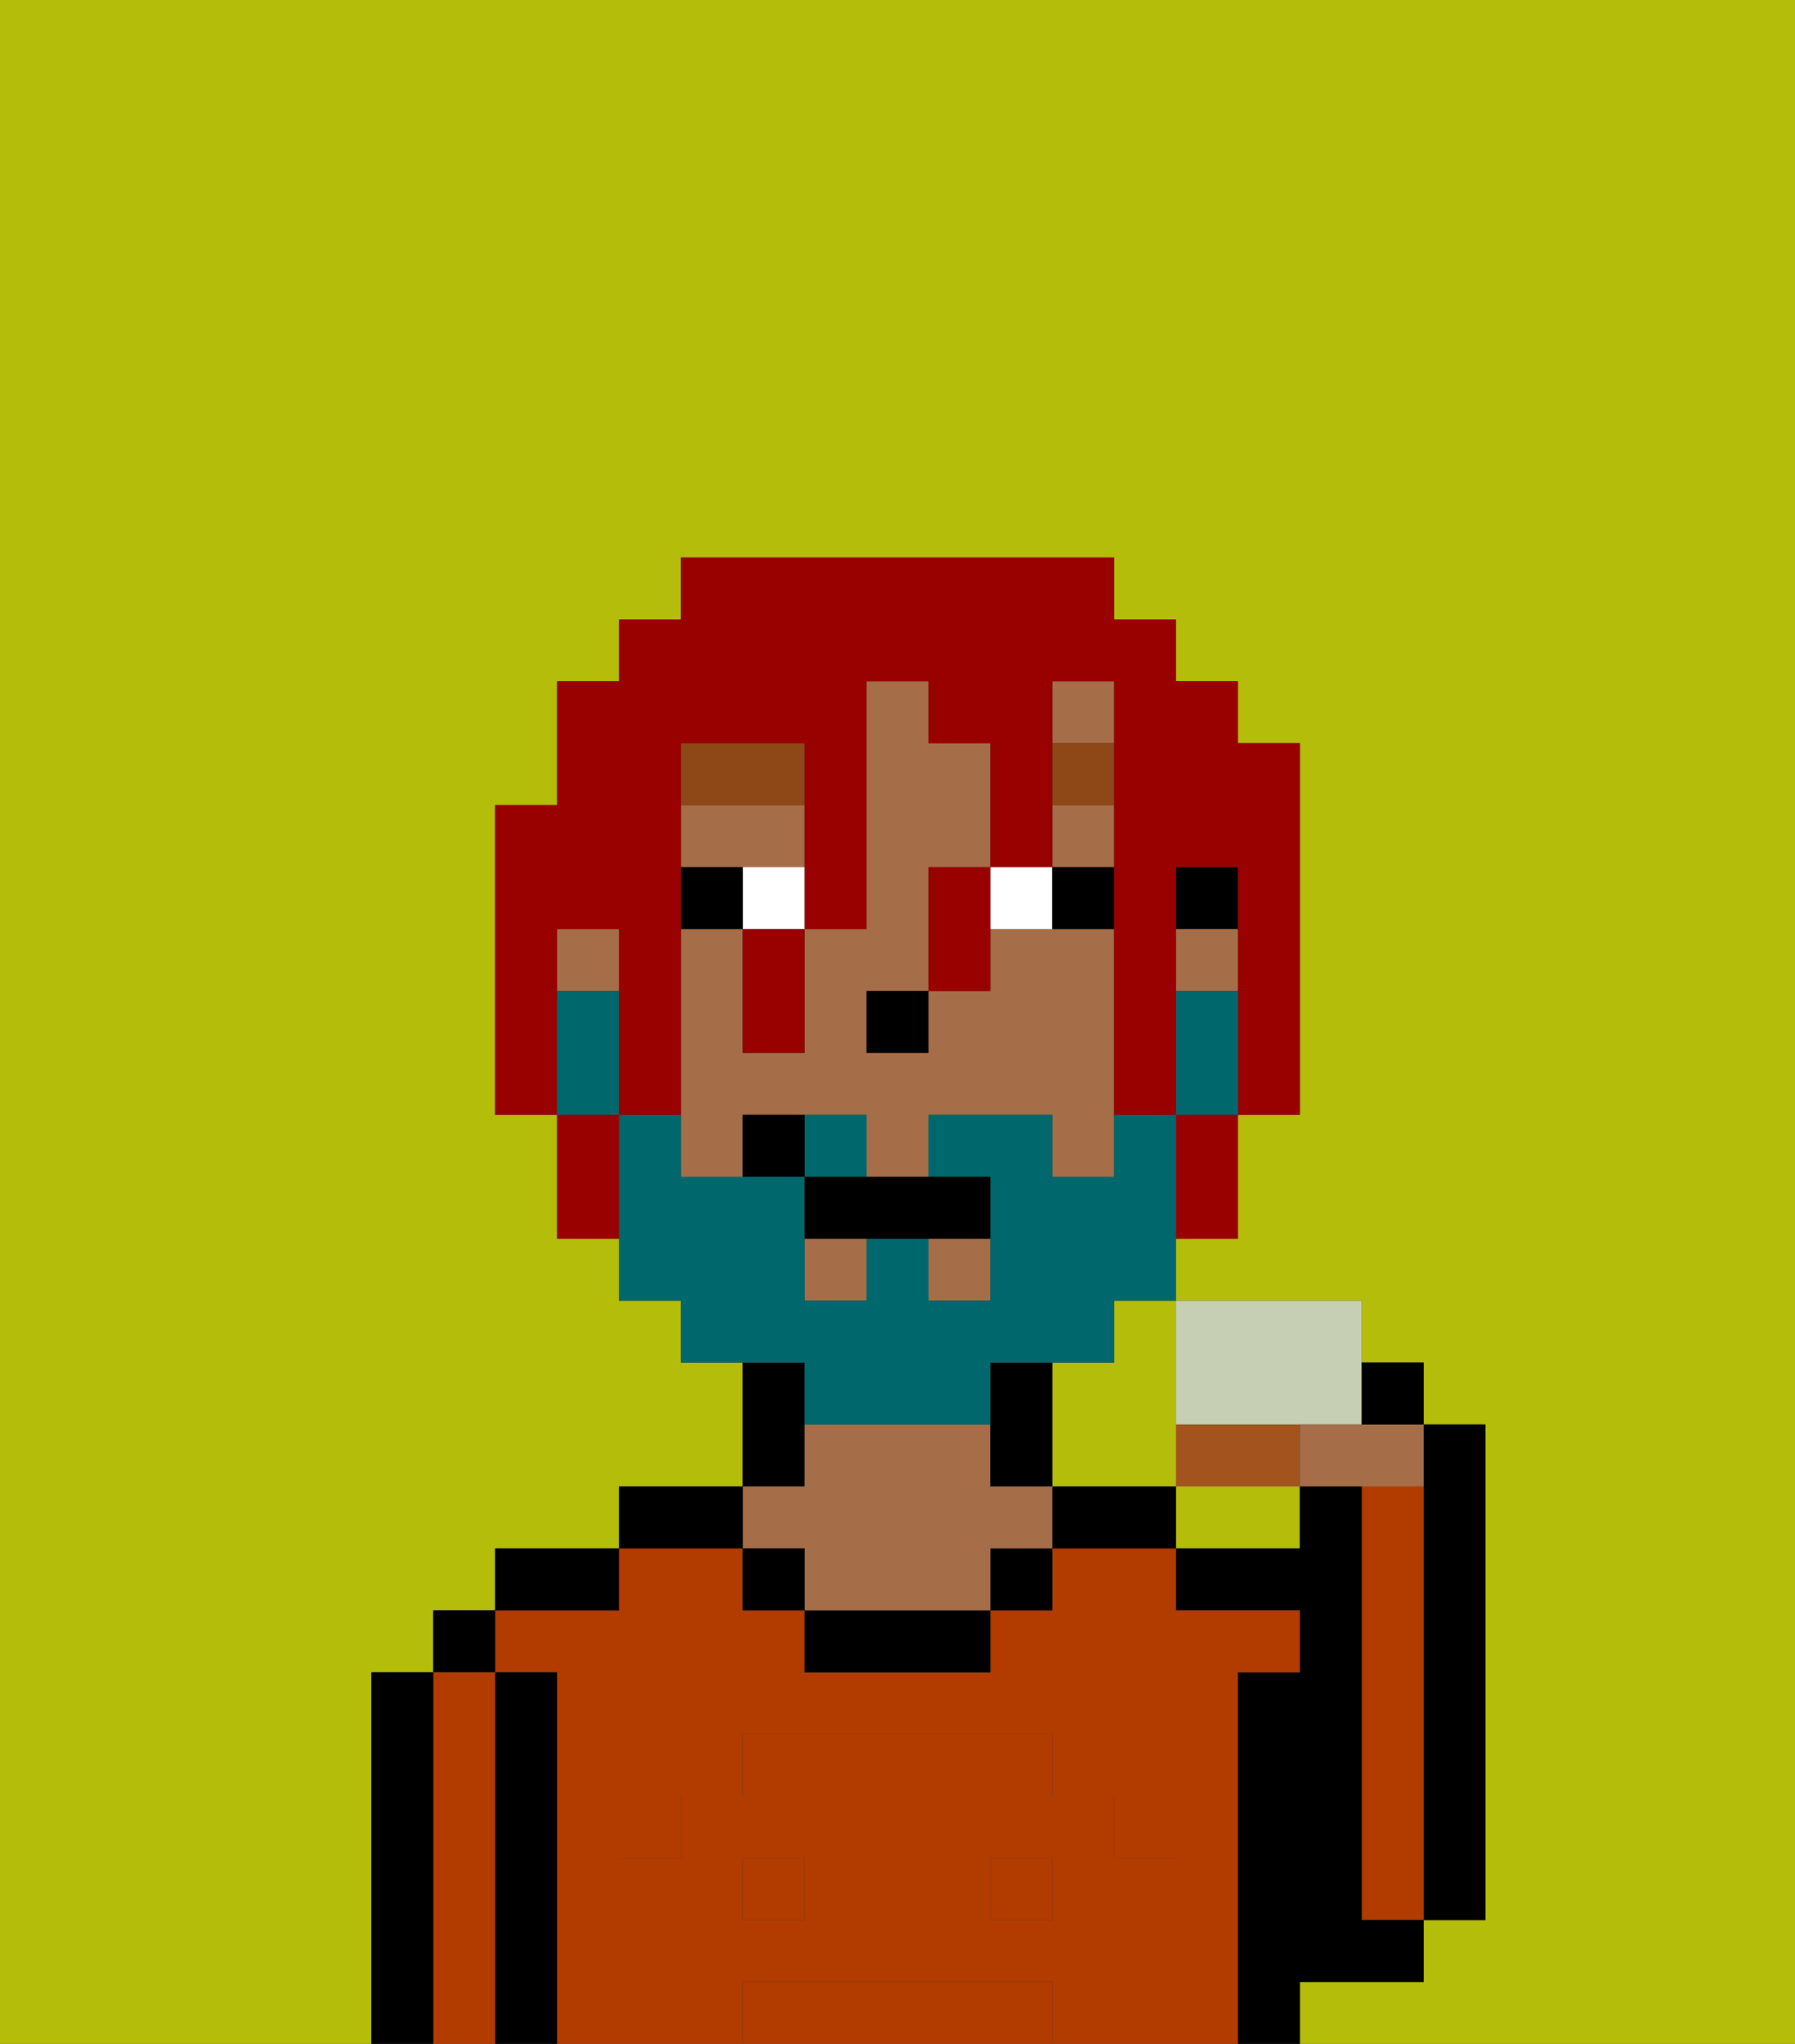 <svg xmlns="http://www.w3.org/2000/svg" viewBox="0 0 29 33"><rect x="0" y="0" width="29" height="33" fill="#333333" stroke="none"/><defs><style>polygon,rect,path{shape-rendering:crispedges;}.ha129-1{fill:#b4bd09;}.ha129-2{fill:#000000;}.ha129-3{fill:#b23b00;}.ha129-4{fill:#a56e49;}.ha129-5{fill:#b23b00;}.ha129-6{fill:#ffffff;}.ha129-7{fill:#8e4717;}.ha129-8{fill:#00686d;}.ha129-9{fill:#990000;}.ha129-10{fill:#a3531d;}.ha129-11{fill:#c6ceb3;}</style></defs><path class="ha129-1" d="M19,24V23h0V21H18v1H17v2h2Z"/><path class="ha129-1" d="M0,33H6V27H7V26H8V25h2V24h2V22H11V21H10V20H9V18H8V13H9V11h1V10h1V9h7v1h1v1h1v1h1v6H20v2H19v1h3v1h1v1h1v8H23v1H21v1h8V0H0Z"/><path class="ha129-1" d="M19,25h2V24H19Z"/><path class="ha129-2" d="M23,25v6h1V23H23v2Z"/><path class="ha129-3" d="M23,25V24H22v7h1V25Z"/><path class="ha129-2" d="M22,32h1V31H22V24H21v1H19v1h2v1H20v6h1V32Z"/><path class="ha129-3" d="M12,32v1h5V32Z"/><path class="ha129-3" d="M20,27h1V26H19V25H17v1H16v1H13V26H12V25H10v1H8v1H9v6h1V30h1V29h1V28h5v1h1v1h1v3h1V27Z"/><rect class="ha129-3" x="16" y="30" width="1" height="1"/><rect class="ha129-3" x="12" y="30" width="1" height="1"/><path class="ha129-2" d="M18,24H17v1h2V24Z"/><rect class="ha129-2" x="16" y="25" width="1" height="1"/><path class="ha129-2" d="M13,26v1h3V26H13Z"/><path class="ha129-2" d="M13,23V22H12v2h1Z"/><path class="ha129-4" d="M13,25v1h3V25h1V24H16V23H13v1H12v1Z"/><rect class="ha129-2" x="12" y="25" width="1" height="1"/><path class="ha129-2" d="M12,24H10v1h2Z"/><path class="ha129-2" d="M10,25H8v1h2Z"/><path class="ha129-2" d="M9,27H8v6H9V27Z"/><rect class="ha129-2" x="7" y="26" width="1" height="1"/><path class="ha129-3" d="M8,27H7v6H8V27Z"/><path class="ha129-2" d="M7,27H6v6H7V27Z"/><path class="ha129-5" d="M19,30H18V29H17V28H12v1H11v1H10v3h2V32h5v1h2V30Zm-6,1H12V30h1Zm4,0H16V30h1Z"/><rect class="ha129-2" x="19" y="14" width="1" height="1"/><rect class="ha129-4" x="13" y="20" width="1" height="1"/><rect class="ha129-4" x="17" y="11" width="1" height="1"/><path class="ha129-4" d="M13,14V13H11v1h2Z"/><rect class="ha129-4" x="19" y="15" width="1" height="1"/><rect class="ha129-4" x="17" y="13" width="1" height="1"/><rect class="ha129-4" x="9" y="15" width="1" height="1"/><rect class="ha129-4" x="15" y="20" width="1" height="1"/><path class="ha129-4" d="M18,15H16v1H15v1H14V16h1V14h1V12H15V11H14v4H13v2H12V15H11v4h1V18h2v1h1V18h2v1h1V15Z"/><path class="ha129-2" d="M16,22v2h1V22Z"/><rect class="ha129-2" x="14" y="16" width="1" height="1"/><path class="ha129-6" d="M12,15h1V14H12Z"/><path class="ha129-6" d="M17,15V14H16v1Z"/><path class="ha129-2" d="M12,14H11v1h1Z"/><path class="ha129-2" d="M18,15V14H17v1Z"/><path class="ha129-7" d="M13,12H11v1h2Z"/><rect class="ha129-7" x="17" y="12" width="1" height="1"/><path class="ha129-8" d="M14,18H13v1h1Z"/><path class="ha129-8" d="M19,16v2h1V16Z"/><path class="ha129-8" d="M13,23h3V22h2V21h1V18H18v1H17V18H15v1h1v2H15V20H14v1H13V19H11V18H10v3h1v1h2Z"/><path class="ha129-8" d="M10,17V16H9v2h1Z"/><path class="ha129-2" d="M13,19v1h3V19H13Z"/><path class="ha129-2" d="M12,18v1h1V18Z"/><path class="ha129-9" d="M9,15h1v3h1V12h2v3h1V11h1v1h1v2h1V11h1v7h1V14h1v4h1V12H20V11H19V10H18V9H11v1H10v1H9v2H8v5H9V15Z"/><path class="ha129-9" d="M19,19v1h1V18H19Z"/><path class="ha129-9" d="M15,15v1h1V14H15Z"/><path class="ha129-9" d="M12,16v1h1V15H12Z"/><path class="ha129-9" d="M9,18v2h1V18Z"/><path class="ha129-10" d="M20,23H19v1h2V23Z"/><path class="ha129-11" d="M19,22v1h3V22h0V21H19Z"/><path class="ha129-4" d="M21,23v1h2V23H21Z"/><path class="ha129-2" d="M22,23h1V22H22Z"/></svg>
